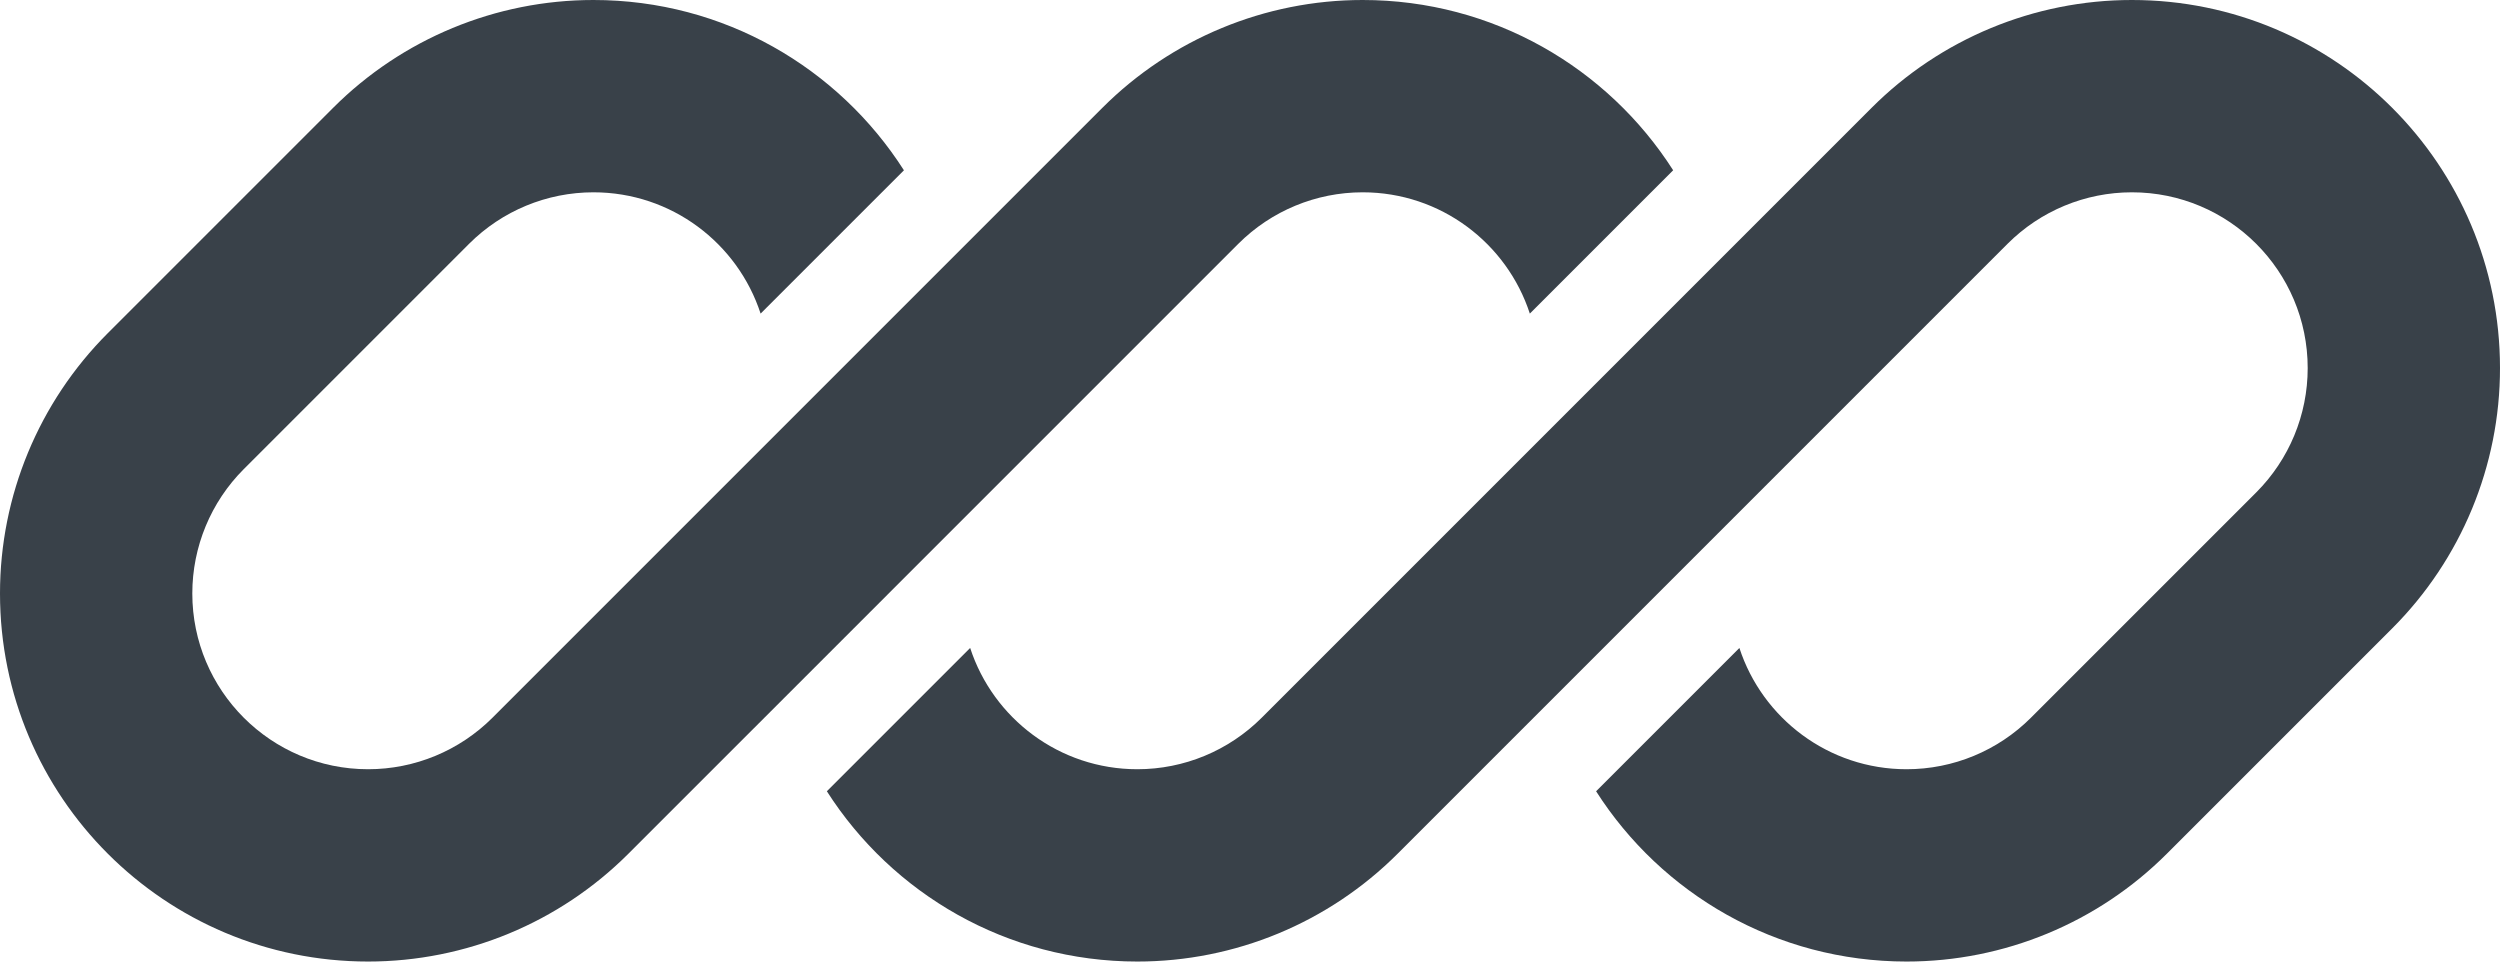 <svg width="91" height="35" viewBox="0 0 91 35" fill="none" xmlns="http://www.w3.org/2000/svg">
<g clip-path="url(#clip0_39_6)">
<path d="M21.601 0C18.047 0 14.639 1.412 12.126 3.925L3.925 12.126C1.412 14.639 0 18.047 0 21.601C0 29.001 5.999 35 13.399 35C16.953 35 20.361 33.588 22.874 31.075L28.547 25.403C28.547 25.402 28.547 25.403 28.547 25.403L45.075 8.874C46.276 7.674 47.903 7 49.6 7C52.442 7 54.851 8.852 55.686 11.415L60.903 6.198C58.523 2.471 54.35 0 49.6 0C46.047 0 42.639 1.412 40.126 3.925L17.925 26.126C16.724 27.326 15.097 28 13.399 28C9.865 28 7 25.135 7 21.601C7 19.903 7.674 18.276 8.874 17.075L17.075 8.874C18.276 7.674 19.903 7 21.601 7C24.442 7 26.851 8.852 27.686 11.415L32.903 6.199C30.523 2.471 26.35 0 21.601 0Z" fill="#394149"/>
<path d="M45.925 26.126C44.724 27.326 43.097 28 41.4 28C38.558 28 36.15 26.148 35.314 23.586L30.098 28.802C32.478 32.529 36.65 35 41.4 35C44.953 35 48.361 33.588 50.874 31.075L73.075 8.874C74.275 7.674 75.903 7 77.6 7C81.135 7 84 9.865 84 13.399C84 15.097 83.326 16.724 82.126 17.925L73.925 26.126C72.725 27.326 71.097 28 69.4 28C66.558 28 64.149 26.148 63.314 23.586L58.098 28.802C60.477 32.529 64.65 35 69.4 35C72.953 35 76.362 33.588 78.874 31.075L87.075 22.874C89.588 20.361 91 16.953 91 13.399C91 5.999 85.001 0 77.6 0C74.047 0 70.638 1.412 68.126 3.925L45.925 26.126Z" fill="#394149"/>
</g>
<defs>
<clipPath id="clip0_39_6">
<rect width="91" height="35" fill="white"/>
</clipPath>
</defs>
</svg>

